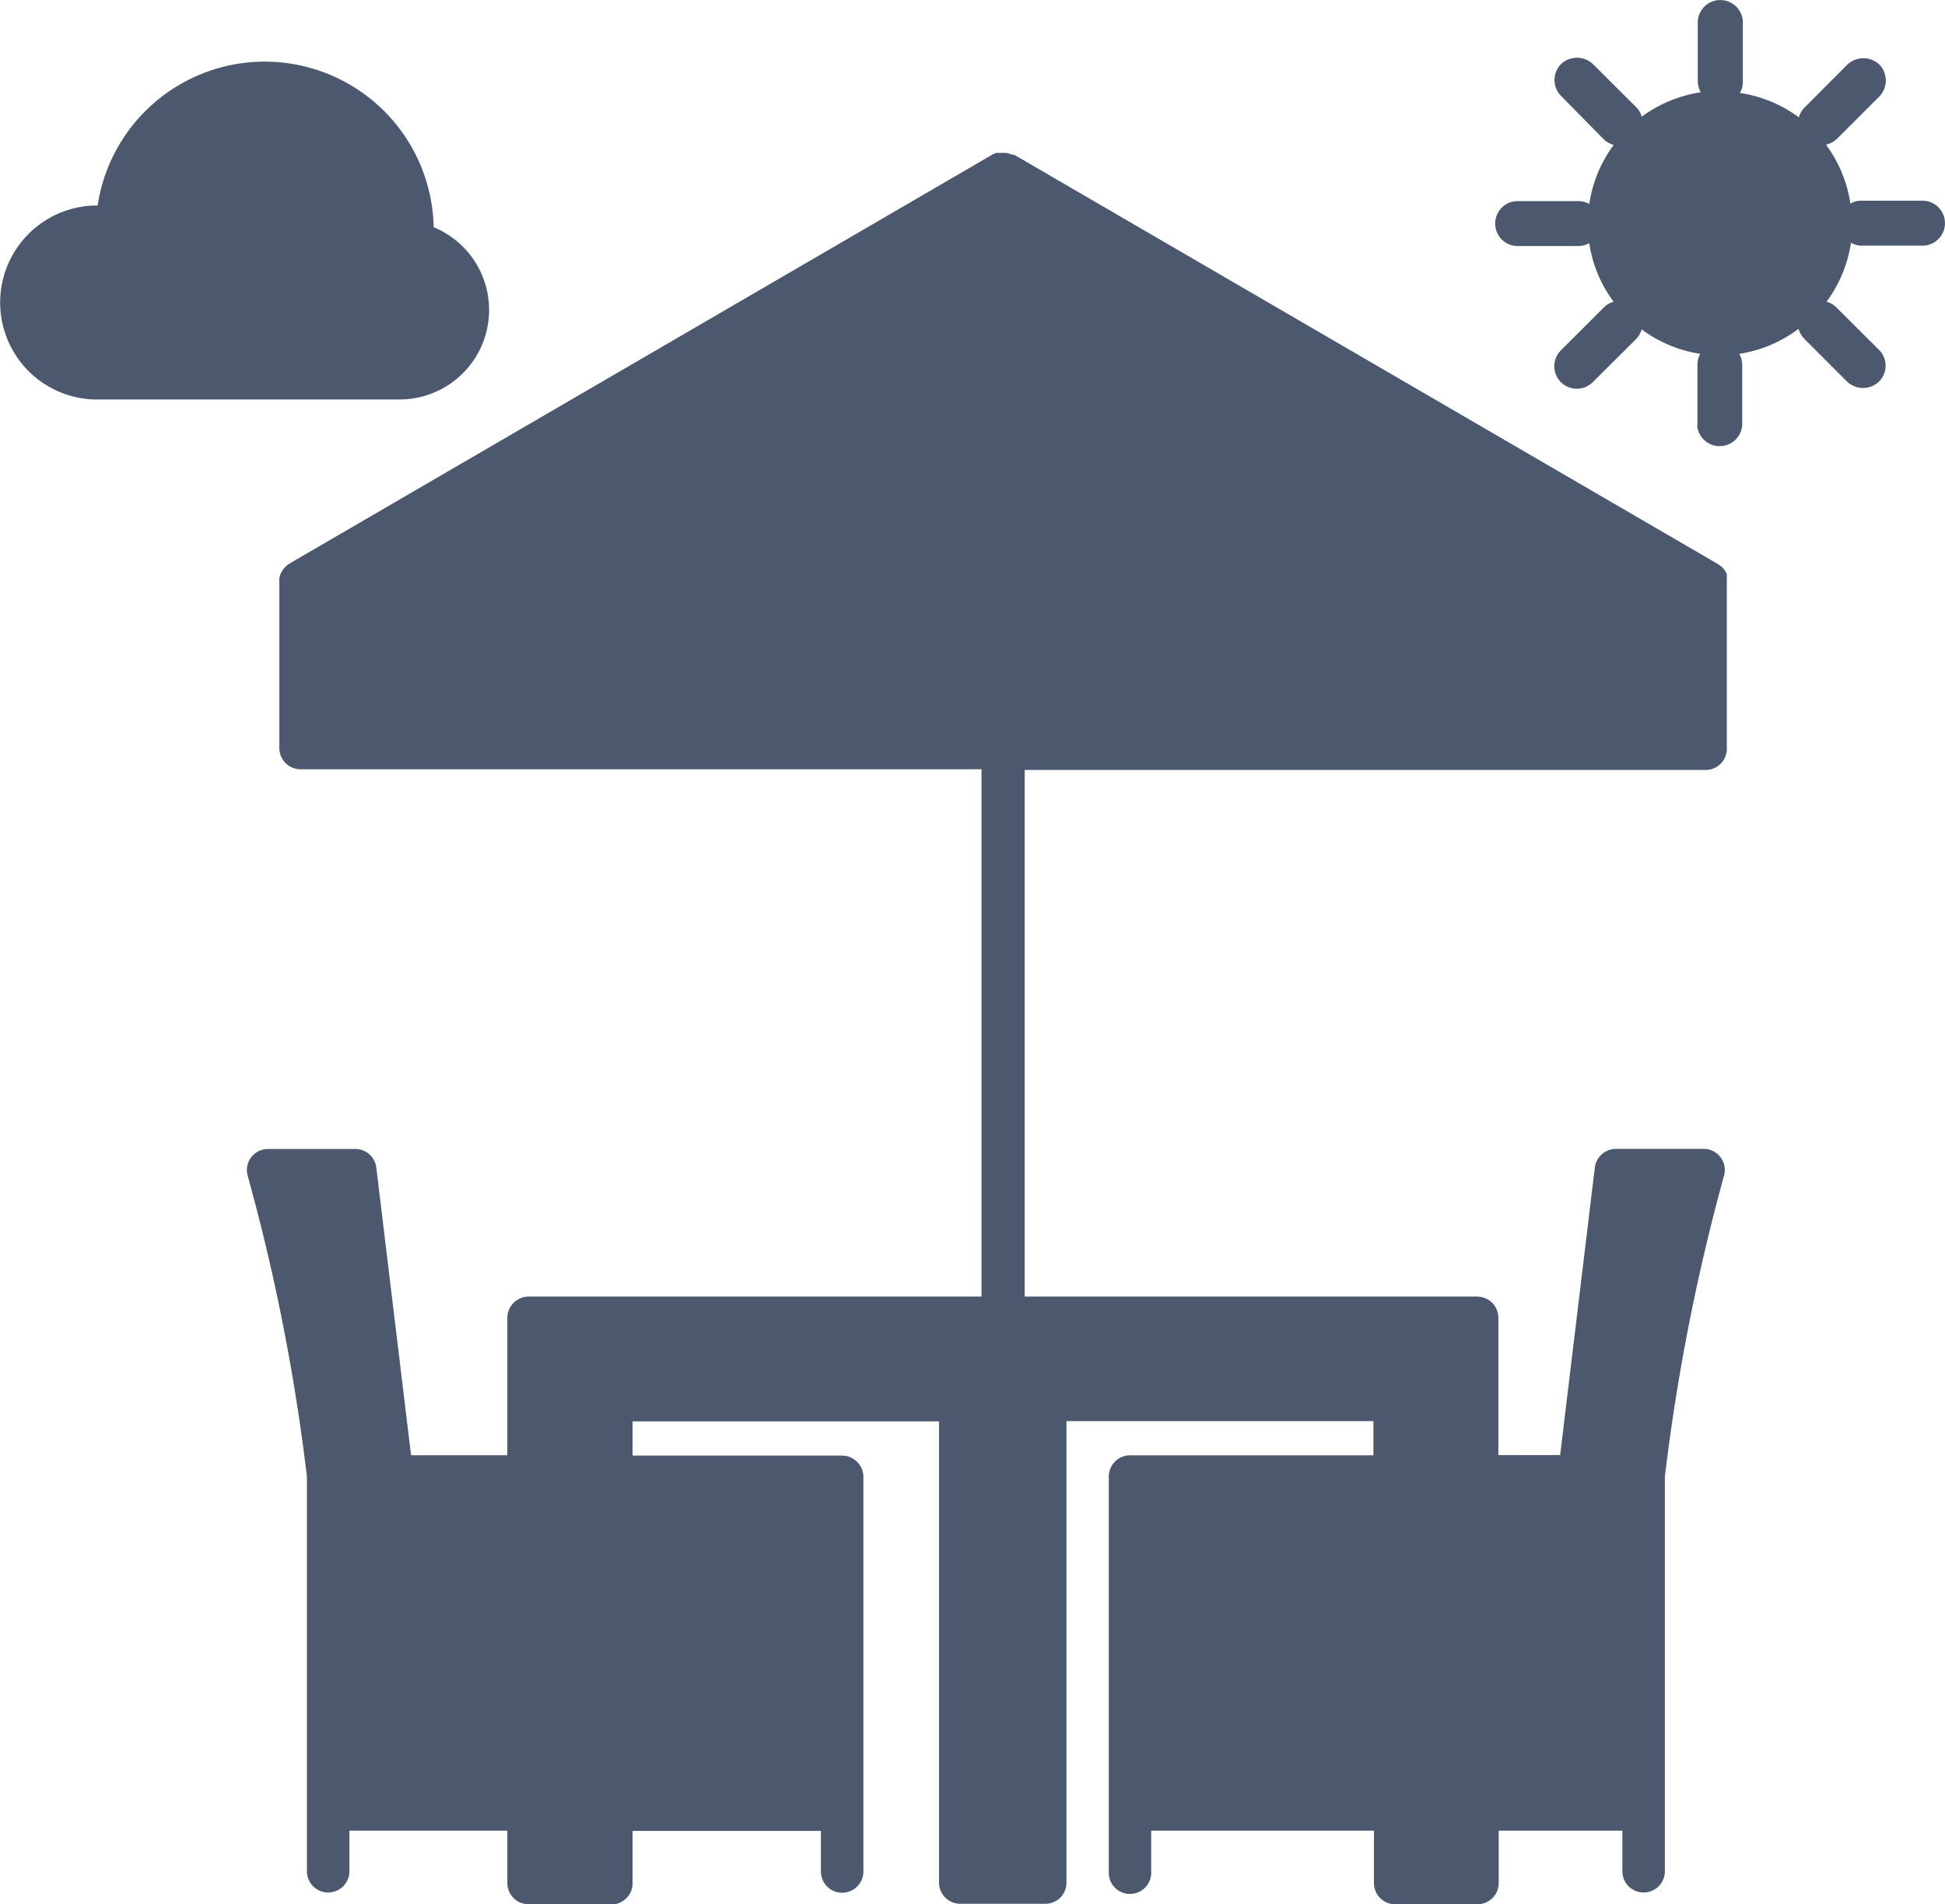 <svg id="patio-01" xmlns="http://www.w3.org/2000/svg" width="39.84" height="39" viewBox="0 0 39.84 39">
  <path id="Shape" d="M7.455,35.869H5.77a.435.435,0,0,1-.435-.436V34.361H2.1v.832a.435.435,0,0,1-.87,0V27.112A41.19,41.19,0,0,0,.018,20.955.432.432,0,0,1,.439,20.4H2.218a.434.434,0,0,1,.433.382l.712,5.891H5.335V23.859a.438.438,0,0,1,.435-.436h9.278v-10.8H1.1a.435.435,0,0,1-.435-.436V8.784a.445.445,0,0,1,0-.069.434.434,0,0,1,.028-.1l.036-.066a.328.328,0,0,1,.05-.061.329.329,0,0,1,.058-.053l.031-.022L15.272.033,15.3.02,15.347,0h.031l.056,0h.132l.089.028.069.014L30.133,8.421l.048.033.033.028a.262.262,0,0,1,.028.027l.03.04.025.041.017.033v.108a.5.5,0,0,1,0,.052v3.408a.433.433,0,0,1-.433.446H15.932V23.423H25.2a.435.435,0,0,1,.435.436v2.81H26.9l.71-5.886a.437.437,0,0,1,.445-.385h1.782a.432.432,0,0,1,.418.554,42.013,42.013,0,0,0-1.21,6.157v8.084a.435.435,0,0,1-.87,0v-.832H25.641v1.072a.435.435,0,0,1-.435.436H23.521a.435.435,0,0,1-.435-.436V34.361H18.523v.832a.435.435,0,1,1-.868,0V27.109a.435.435,0,0,1,.432-.435h4.988v-.7H16.788v9.449a.432.432,0,0,1-.432.436H14.612a.435.435,0,0,1-.435-.436V25.979H7.9v.7h4.292a.439.439,0,0,1,.436.435v8.084a.435.435,0,0,1-.87,0v-.832H7.9v1.067a.43.43,0,0,1-.128.313.437.437,0,0,1-.31.128Z" transform="translate(5.057 3.132)" fill="#4c586e"/>
  <path id="Shape-2" data-name="Shape" d="M.353,2.057a1.2,1.2,0,1,1,.853.353A1.2,1.2,0,0,1,.353,2.057Z" transform="translate(34.021 3.367)" fill="#4c586e"/>
  <path id="Shape-3" data-name="Shape" d="M4.143,8.712V7.474A.468.468,0,0,1,4.2,7.247,2.691,2.691,0,0,1,3,6.745a.454.454,0,0,1-.119.205L2,7.826a.461.461,0,1,1-.654-.651L2.222,6.3a.453.453,0,0,1,.205-.12,2.662,2.662,0,0,1-.5-1.2.466.466,0,0,1-.228.059H.46a.46.46,0,0,1,0-.92H1.7a.44.44,0,0,1,.228.06,2.676,2.676,0,0,1,.5-1.211.467.467,0,0,1-.205-.116l-.873-.887a.463.463,0,0,1,0-.653.476.476,0,0,1,.652,0l.881.878a.427.427,0,0,1,.119.2,2.729,2.729,0,0,1,1.209-.5.468.468,0,0,1-.061-.227V.427a.463.463,0,0,1,.923,0v1.25a.452.452,0,0,1-.06.227,2.688,2.688,0,0,1,1.208.5.448.448,0,0,1,.12-.205l.875-.878a.478.478,0,0,1,.652,0A.46.46,0,0,1,8,1.651a.47.47,0,0,1-.133.328l-.878.876a.467.467,0,0,1-.213.108,2.686,2.686,0,0,1,.5,1.208.43.43,0,0,1,.228-.061H8.753a.46.46,0,0,1,0,.921H7.515a.444.444,0,0,1-.227-.059,2.716,2.716,0,0,1-.5,1.208.443.443,0,0,1,.205.12l.868.864a.458.458,0,0,1,0,.652.473.473,0,0,1-.652,0l-.876-.876a.482.482,0,0,1-.119-.205A2.7,2.7,0,0,1,5,7.247a.467.467,0,0,1,.06.227V8.712a.463.463,0,0,1-.923,0Z" transform="translate(30.626 0)" fill="#4c586e"/>
  <path id="Shape-4" data-name="Shape" d="M1.913,6.92a1.987,1.987,0,0,1,0-3.971H2a3.461,3.461,0,0,1,6.883.443,1.833,1.833,0,0,1-.69,3.528Z" transform="translate(0 1.261)" fill="#4c586e"/>
</svg>
